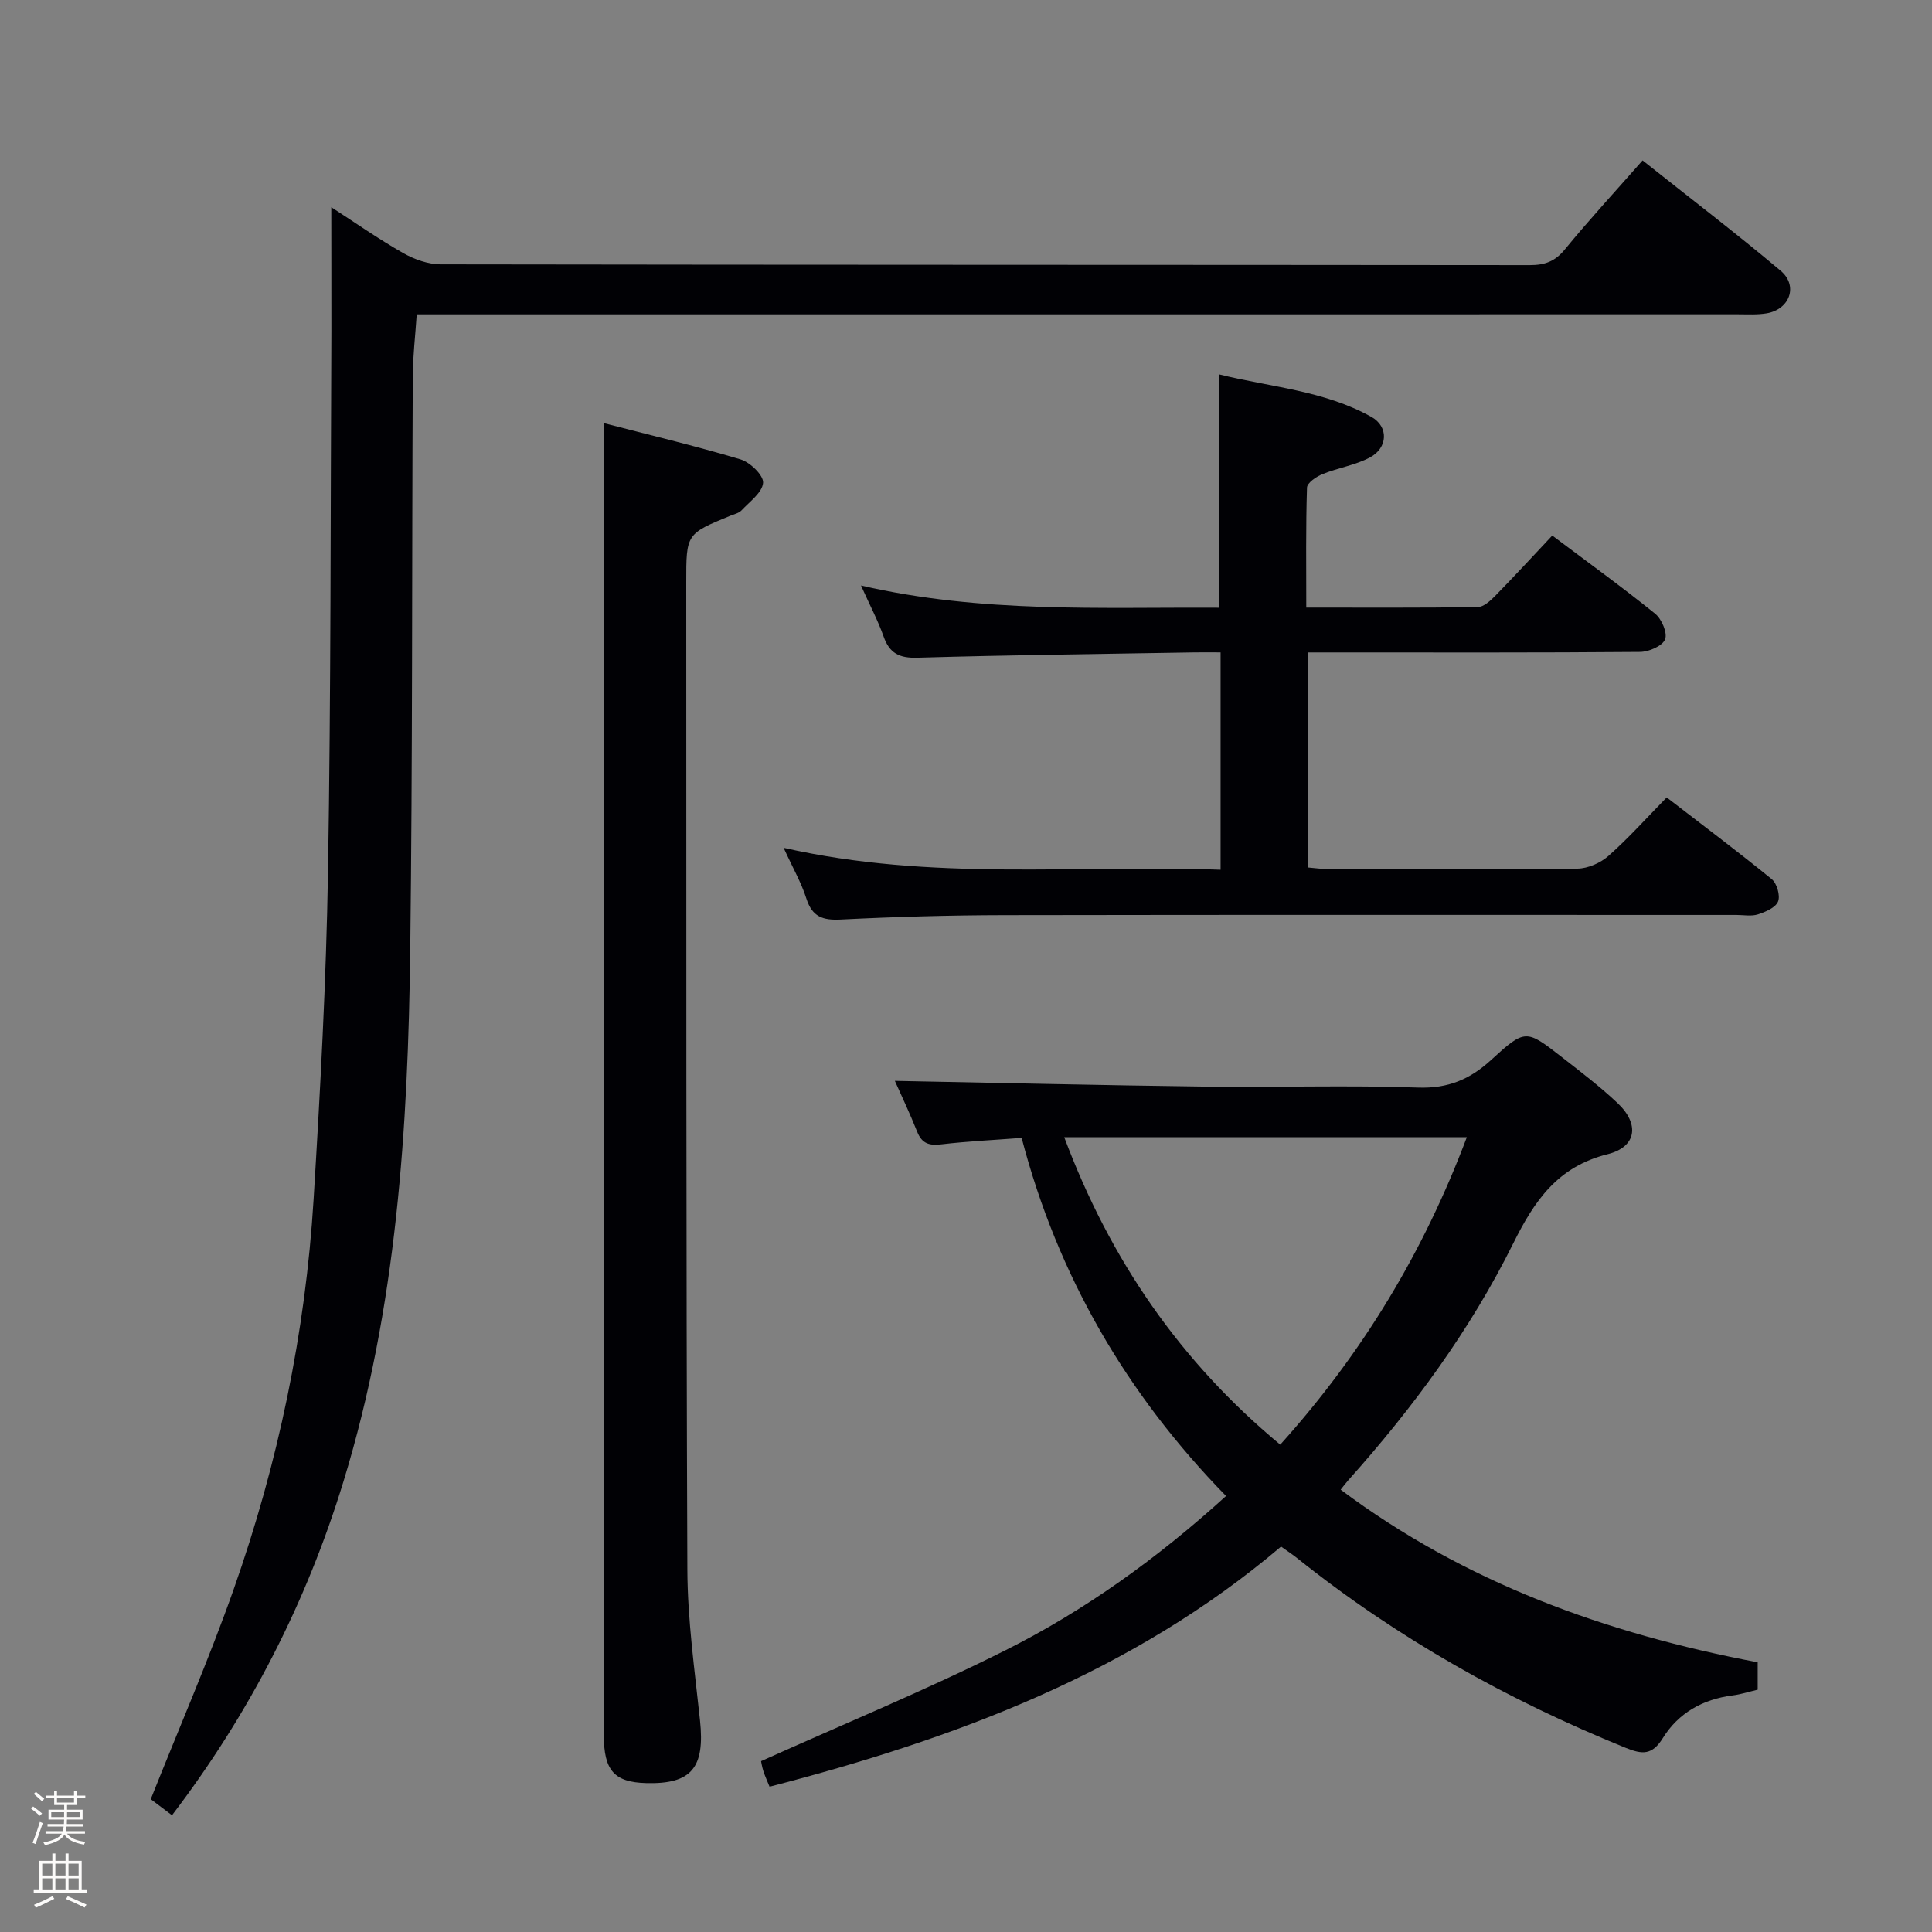 <svg enable-background="new 0 0 400 400" viewBox="0 0 400 400" xmlns="http://www.w3.org/2000/svg"><rect x="0" y="0" width="400" height="400" fill="#808080" stroke="none"/><path d="m6.44 374.46.42-.45c.65.47 1.27.95 1.85 1.44l-.45.49c-.65-.56-1.25-1.06-1.82-1.48m.93 7.33-.63-.26c.55-1.36 1.05-2.8 1.52-4.33.19.1.38.19.59.27-.46 1.29-.95 2.73-1.48 4.32m-.38-10.38.44-.42c.43.34 1.01.82 1.74 1.44l-.49.49c-.53-.51-1.09-1.01-1.69-1.51m2.5.35h1.72v-1.04h.59v1.04h3.52v-1.04h.59v1.04h1.75v.53h-1.75v1.42h-2.03v.97h3.22v2.03h-3.24c0 .35-.01.66-.03.93h3.32v.53h-3.37c-.03.27-.08.58-.15.94h3.96v.53h-3.71c.67.92 1.93 1.48 3.79 1.68-.13.24-.23.44-.29.59-2.13-.38-3.48-1.08-4.04-2.12-.43.97-1.77 1.72-4.03 2.23-.09-.19-.2-.37-.33-.55 2.1-.42 3.37-1.03 3.81-1.83h-3.36v-.53h3.58c.08-.29.13-.61.16-.94h-3.33v-.53h3.39c.02-.27.04-.58.04-.93h-3.23v-2.03h3.25v-.97h-2.07v-1.42h-1.73zm1.12 3.44v1h2.65c.01-.3.02-.44.01-.4v-.25-.35zm1.19-2h3.52v-.91h-3.52zm4.71 2h-2.63v.59c0 .15-.01.28-.01.4h2.64z" fill="#fcfbfa"/><path d="m13.56 383.74h.63v1.52h2.72v6.07h1.13v.6h-11.06v-.6h1.13v-6.07h2.73v-1.52h.63v1.52h2.1v-1.52zm-2.69 8.83.38.56c-1.24.63-2.53 1.25-3.85 1.85-.1-.21-.21-.42-.34-.63 1.36-.55 2.63-1.15 3.81-1.78m-2.13-4.27h2.1v-2.45h-2.1zm0 3.04h2.1v-2.46h-2.1zm2.72-3.04h2.1v-2.45h-2.1zm0 3.04h2.1v-2.46h-2.1zm6.07 3.6c-1.41-.71-2.7-1.3-3.86-1.78l.35-.56c1.45.62 2.75 1.19 3.88 1.72zm-1.25-9.09h-2.1v2.45h2.1zm-2.09 5.49h2.1v-2.46h-2.1z" fill="#fcfbfa"/><g fill="#010105"><path d="m68.59 42.9c4.89 3.16 9.75 6.57 14.88 9.49 2.32 1.32 5.19 2.34 7.81 2.34 75.15.12 150.31.08 225.46.16 3.09 0 5.21-.76 7.24-3.24 5.04-6.16 10.45-12.01 16.1-18.44 9.7 7.71 19.33 15.05 28.58 22.84 3.69 3.11 1.89 8-2.88 8.82-1.95.33-3.99.2-5.98.2-89.15.01-178.3.01-267.45.01-1.96 0-3.92 0-6.07 0-.31 4.6-.8 8.7-.82 12.81-.19 39.49-.04 78.98-.52 118.46-.45 37.28-2.8 74.4-13.83 110.38-7.67 25.04-19.4 47.98-35.5 69.1-1.72-1.3-3.25-2.46-4.4-3.33 5.89-14.81 12.06-28.96 17.18-43.48 9.2-26.11 14.85-53.08 16.54-80.74 1.38-22.57 2.61-45.17 2.98-67.77.62-37.3.51-74.62.7-111.93.01-8.4-.02-16.8-.02-25.68z"/><path d="m363.91 344.16v5.67c-1.75.41-3.45.97-5.2 1.19-6.16.78-11.22 3.65-14.43 8.82-2.22 3.58-4.26 3.42-7.68 2.04-24.5-9.93-47.33-22.73-68.01-39.26-1.02-.82-2.12-1.53-3.36-2.42-30.76 26.11-67.31 39.72-105.9 49.72-.45-1.12-.93-2.15-1.28-3.22-.3-.95-.45-1.94-.48-2.07 17.02-7.66 34.05-14.67 50.48-22.9 16.54-8.29 31.56-19.08 45.79-32-20.54-21.02-34.85-45.53-42.32-74.14-5.73.44-11.19.7-16.6 1.33-2.51.3-4.04-.12-5.03-2.61-1.51-3.81-3.28-7.51-4.62-10.53 21.48.41 42.91.92 64.33 1.19 14.66.19 29.34-.32 43.99.2 6.2.22 10.73-1.69 15.12-5.71 7.08-6.48 7.25-6.37 14.67-.58 3.94 3.07 7.93 6.11 11.55 9.53 4.56 4.33 3.94 9.05-2.11 10.56-10.33 2.58-15.12 9.6-19.52 18.46-8.91 17.96-20.76 34.07-34.14 49.02-.54.61-1.03 1.27-1.59 1.97 25.72 19.22 54.85 29.77 86.34 35.74zm-143.57-108.71c9.52 25.4 24.01 46.46 44.72 63.65 17.1-19.01 29.72-39.97 38.63-63.65-28.04 0-55.29 0-83.35 0z"/><path d="m162.24 175.53c30.69 6.97 60.51 3.45 90.47 4.54 0-15.16 0-29.75 0-45-1.81 0-3.57-.03-5.34 0-19.14.33-38.28.54-57.42 1.1-3.77.11-5.79-.91-7.02-4.42-1.15-3.26-2.79-6.34-4.67-10.53 24.96 5.77 49.47 4.46 74.19 4.6 0-16 0-31.69 0-48.3 10.54 2.63 21.66 3.31 31.49 8.8 3.59 2.01 3.43 6.41-.33 8.4-3.02 1.6-6.6 2.14-9.8 3.44-1.29.52-3.18 1.81-3.21 2.8-.26 8.11-.15 16.24-.15 24.83 12.24 0 23.86.07 35.48-.1 1.23-.02 2.63-1.3 3.62-2.31 3.95-4.03 7.76-8.18 11.83-12.5 7.58 5.69 14.58 10.75 21.29 16.17 1.36 1.1 2.61 4.01 2.06 5.33-.57 1.38-3.35 2.57-5.18 2.59-21 .18-42 .11-62.99.11-1.81 0-3.63 0-5.79 0v44.52c1.47.12 2.9.33 4.32.34 17.17.02 34.33.11 51.5-.1 2.18-.03 4.77-1.17 6.42-2.63 4.1-3.62 7.77-7.73 12.06-12.11 7.45 5.74 14.72 11.19 21.75 16.92 1.07.87 1.8 3.41 1.31 4.62-.51 1.27-2.59 2.16-4.16 2.67-1.36.44-2.97.12-4.47.12-50.5 0-100.99-.05-151.49.04-11.31.02-22.64.34-33.94.91-3.73.19-5.9-.56-7.11-4.32-1.04-3.29-2.8-6.33-4.72-10.53z"/><path d="m125 87.6c9.2 2.39 18.84 4.68 28.31 7.51 1.99.59 4.8 3.31 4.68 4.85-.16 2.02-2.78 3.9-4.48 5.72-.53.56-1.46.76-2.23 1.07-9.2 3.77-9.21 3.76-9.2 13.85.03 68.12-.04 136.23.23 204.35.04 10.43 1.52 20.86 2.62 31.26 1.04 9.78-1.75 13.22-11.17 12.96-6.57-.18-8.74-2.61-8.74-9.87 0-81.27 0-162.55 0-243.82-.02-9.09-.02-18.18-.02-27.88z"/></g></svg>